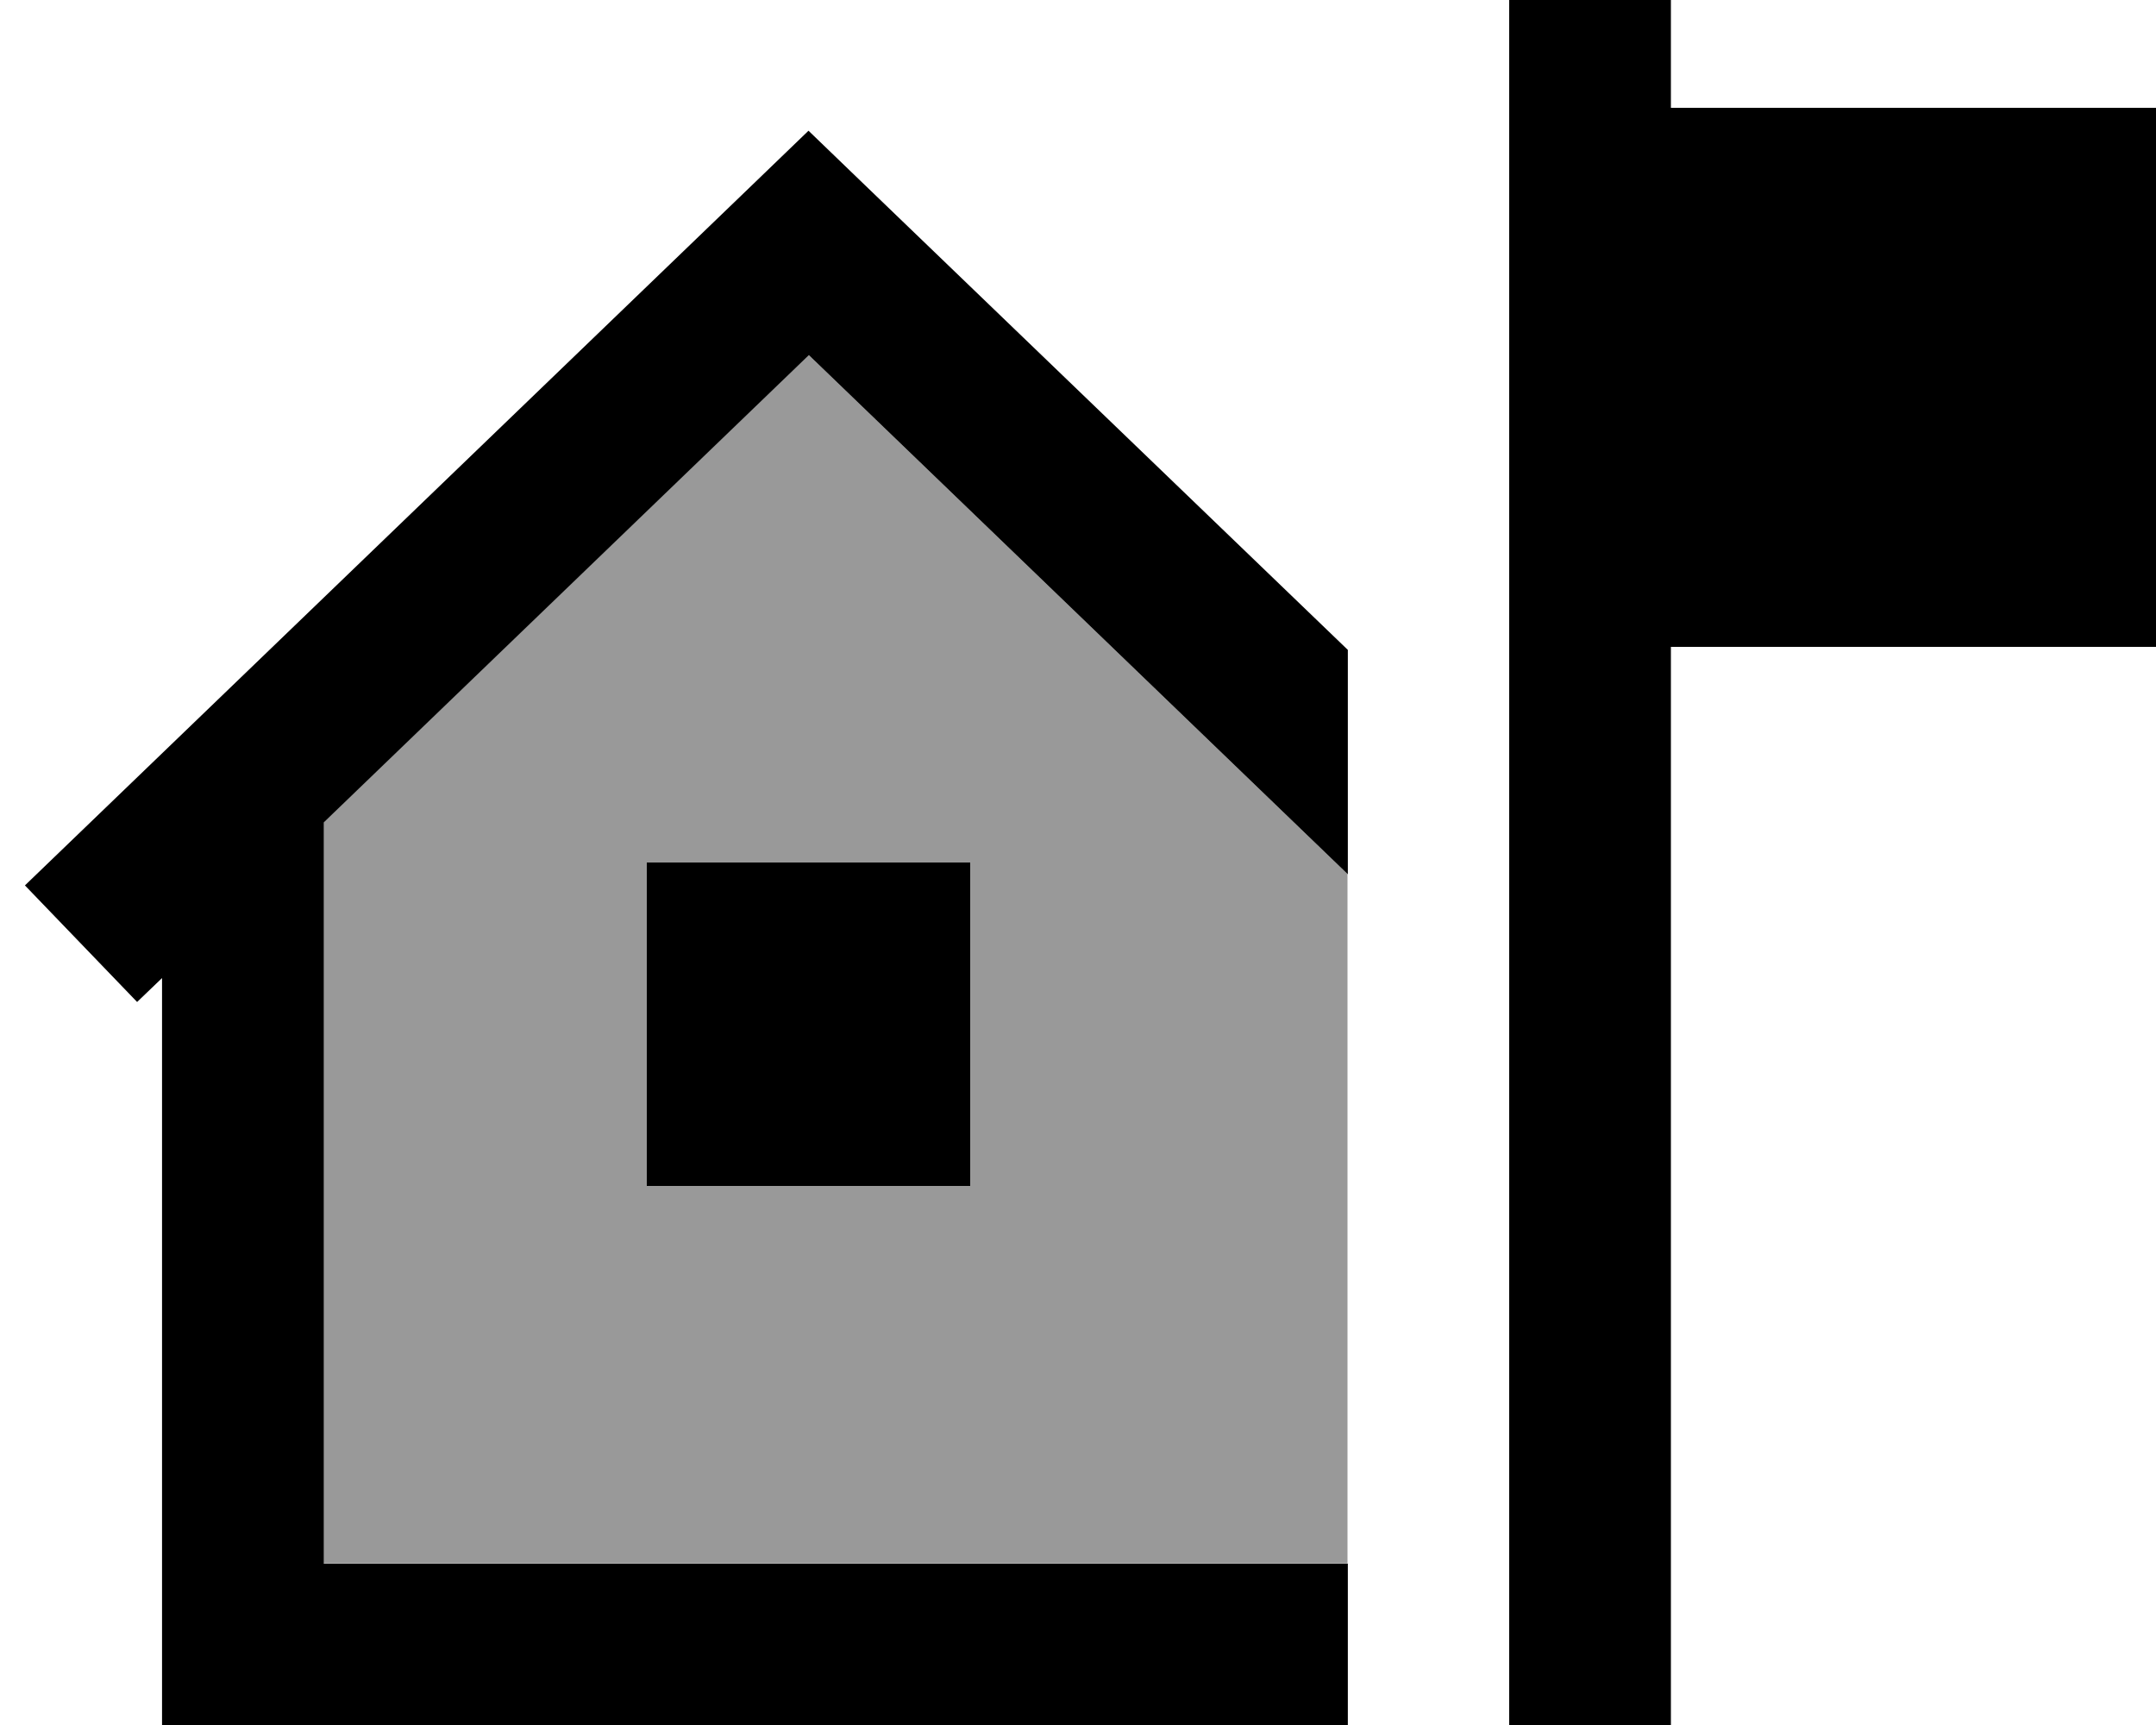 <svg xmlns="http://www.w3.org/2000/svg" viewBox="0 0 640 512"><!--! Font Awesome Pro 7.0.0 by @fontawesome - https://fontawesome.com License - https://fontawesome.com/license (Commercial License) Copyright 2025 Fonticons, Inc. --><path opacity=".4" fill="currentColor" d="M96 244l144-138.7 160 154.1 0 204.6-304 0 0-220zm96 12c0 32 0 64 0 96l96 0c0-32 0-64 0-96l-96 0z"/><path fill="currentColor" d="M496 0l-48 0 0 512 48 0 0-320 144 0 0-160-144 0 0-32zM400 192.8l-143.4-138-16.6-16-16.6 16-216 208 33.3 34.6 7.4-7.1 0 221.8 352 0 0-48-304 0 0-220 144-138.7 160 154.1 0-66.6zM288 352l0-96-96 0 0 96 96 0z"/></svg>